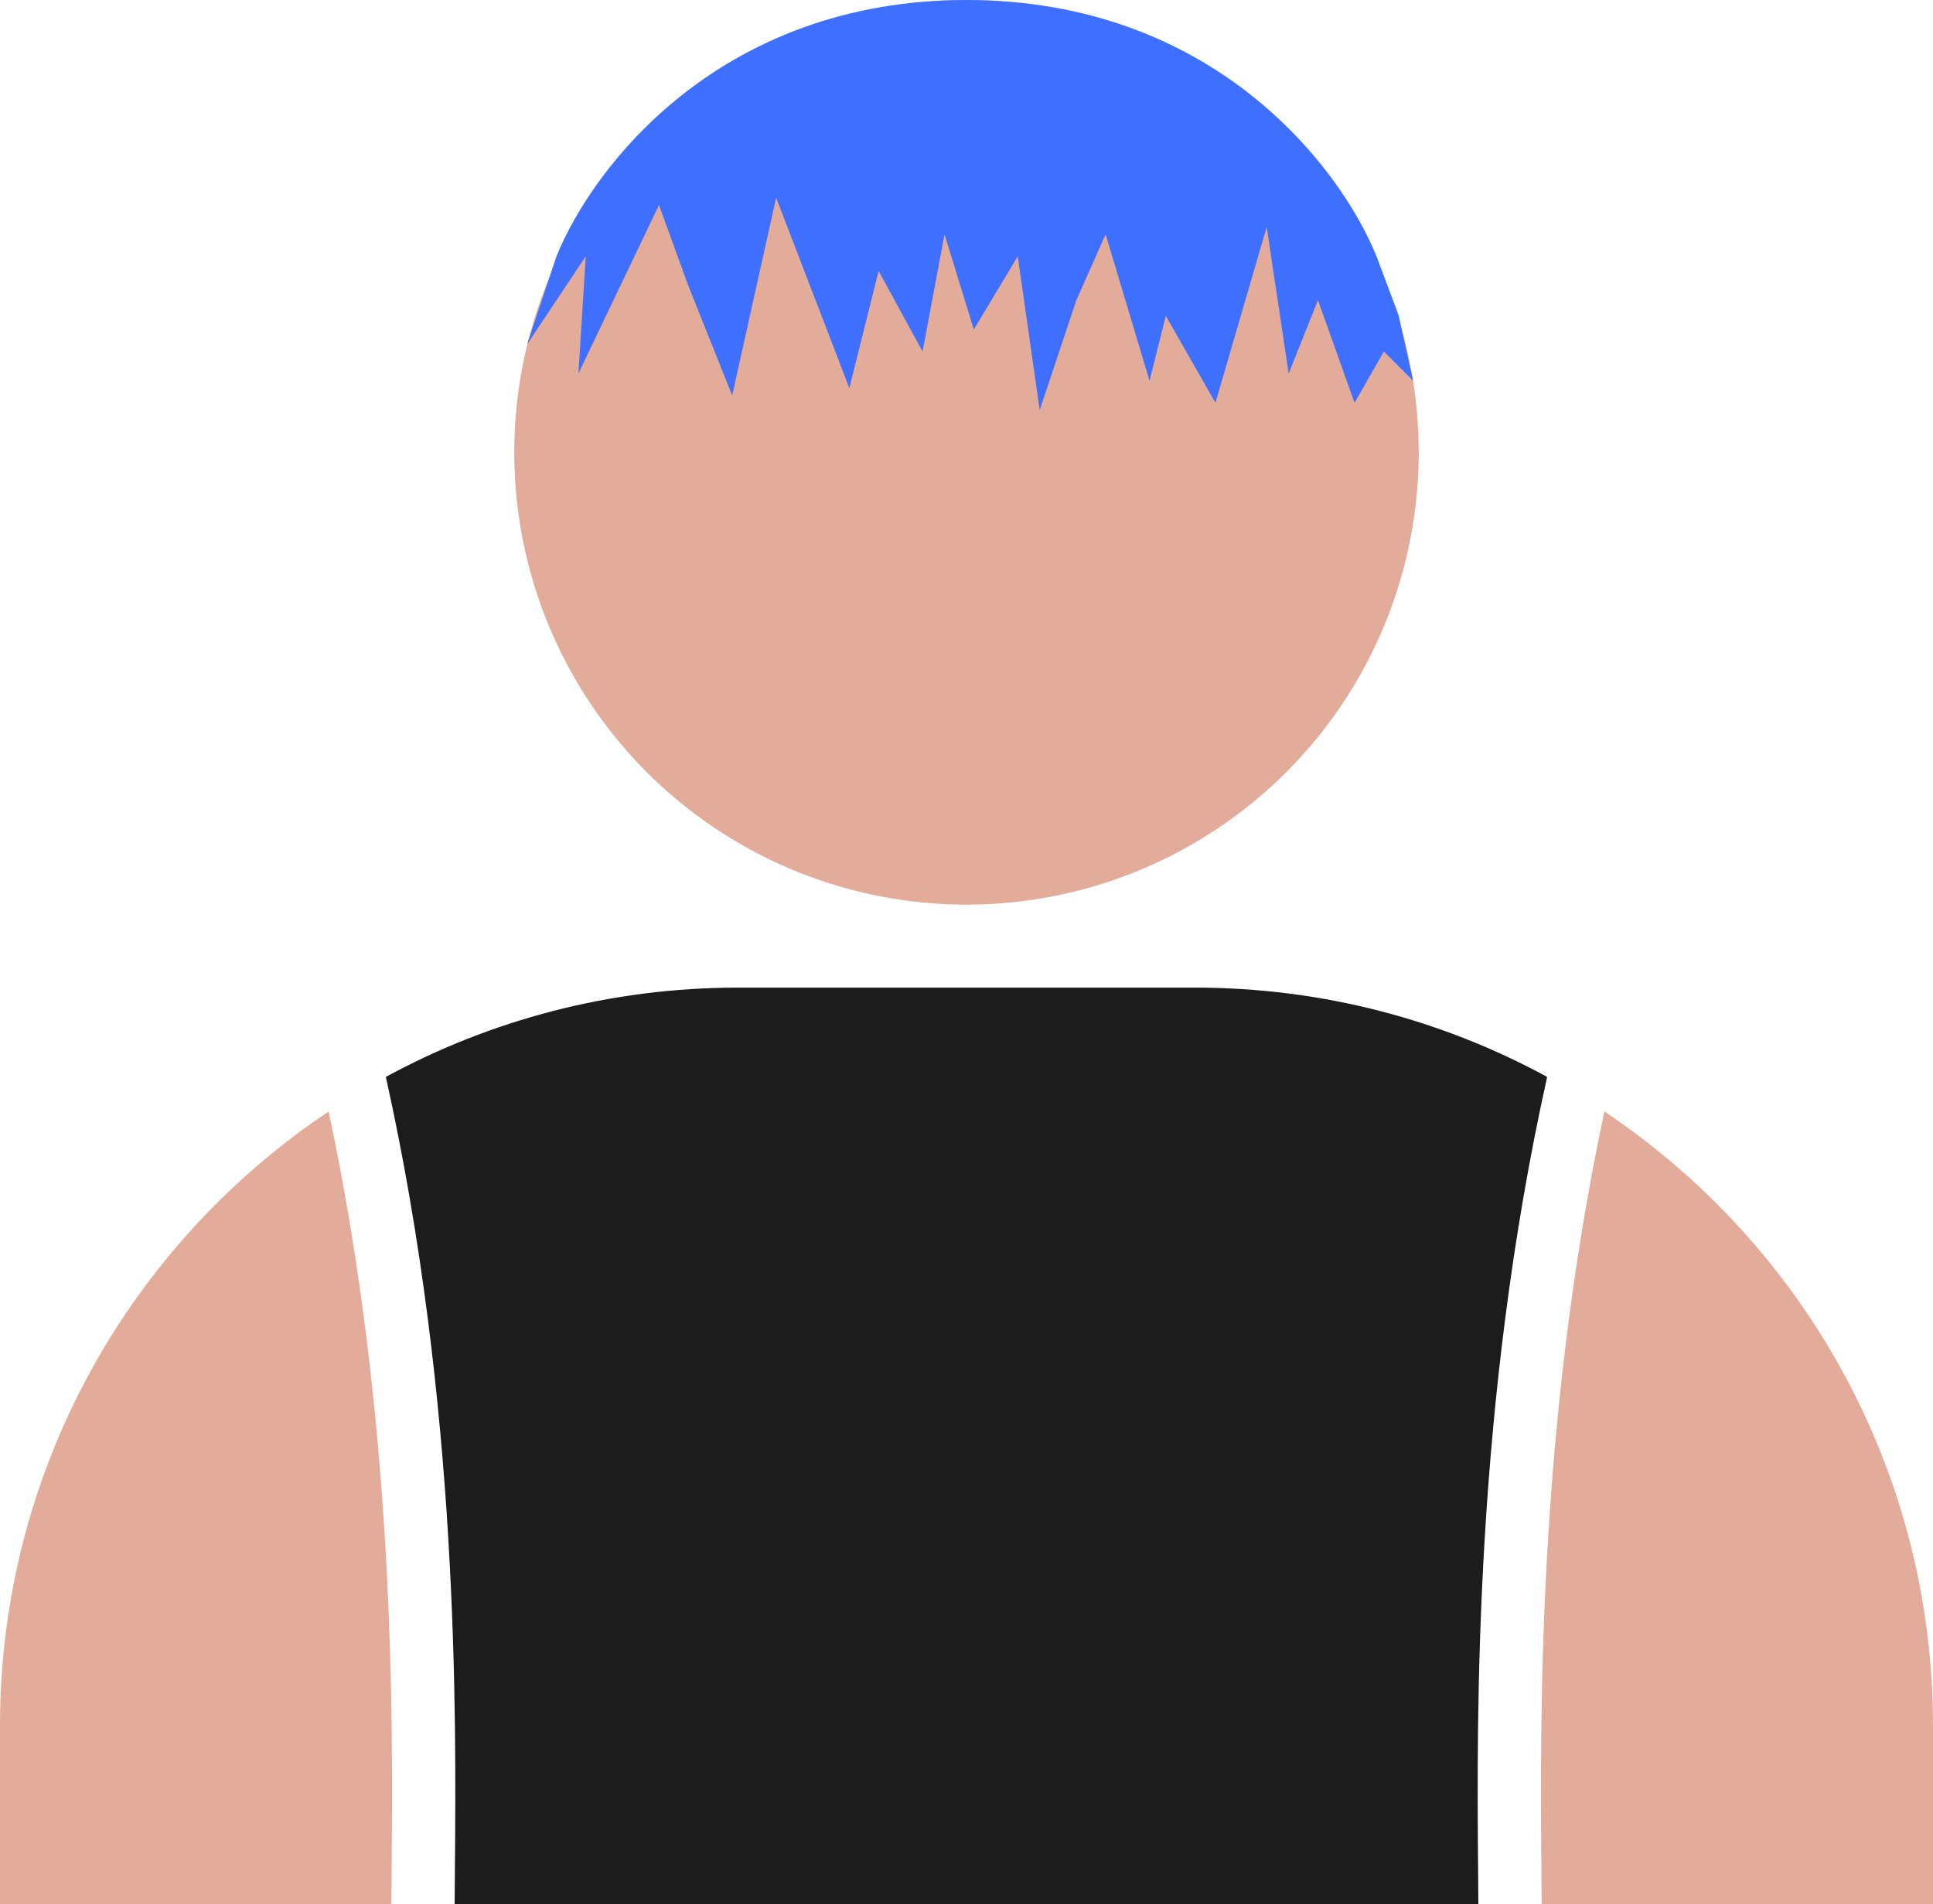 <svg width="132" height="130" viewBox="0 0 132 130" fill="none" xmlns="http://www.w3.org/2000/svg">
<path d="M0 117.828C0 100.335 8.912 84.924 22.443 75.886C26.994 97.231 26.83 117.122 26.743 127.694L26.743 127.695C26.736 128.522 26.73 129.292 26.726 130.001H0V117.828Z" fill="#E3AB99"/>
<path d="M31.063 127.736C31.155 116.949 31.334 95.932 26.349 73.525C33.497 69.637 41.691 67.428 50.4 67.428H81.6C90.309 67.428 98.503 69.637 105.651 73.525C100.667 95.932 100.845 116.949 100.937 127.736C100.944 128.551 100.95 129.307 100.954 130.001H31.046C31.05 129.307 31.056 128.552 31.063 127.738L31.063 127.736Z" fill="#1C1C1C"/>
<path d="M105.274 130.001H132V117.828C132 100.335 123.088 84.924 109.558 75.886C105.006 97.231 105.17 117.122 105.258 127.694L105.258 127.696C105.264 128.522 105.271 129.292 105.274 130.001Z" fill="#E3AB99"/>
<circle cx="66" cy="30.881" r="30.881" fill="#E3AB99"/>
<path d="M38 17.5C40.5 11.333 49.2 0 66 0C82.8 0 91.5 11.333 94 17.5L95.5 21.5L96.5 26L94.5 24L92.5 27.5L90 20.5L88 25.5L86.5 15.5L83 27.5L79.609 21.565L78.5 26L75.5 16L73.5 20.5L71 28L69.5 17.5L66.5 22.5L64.5 16L63 24L60 18.5L58 26.5L53 13.5L50 27L47 19.5L45 14L39.5 25.5L40 17.5L36 23.5L38 17.5Z" fill="#3F6FFF"/>
</svg>
